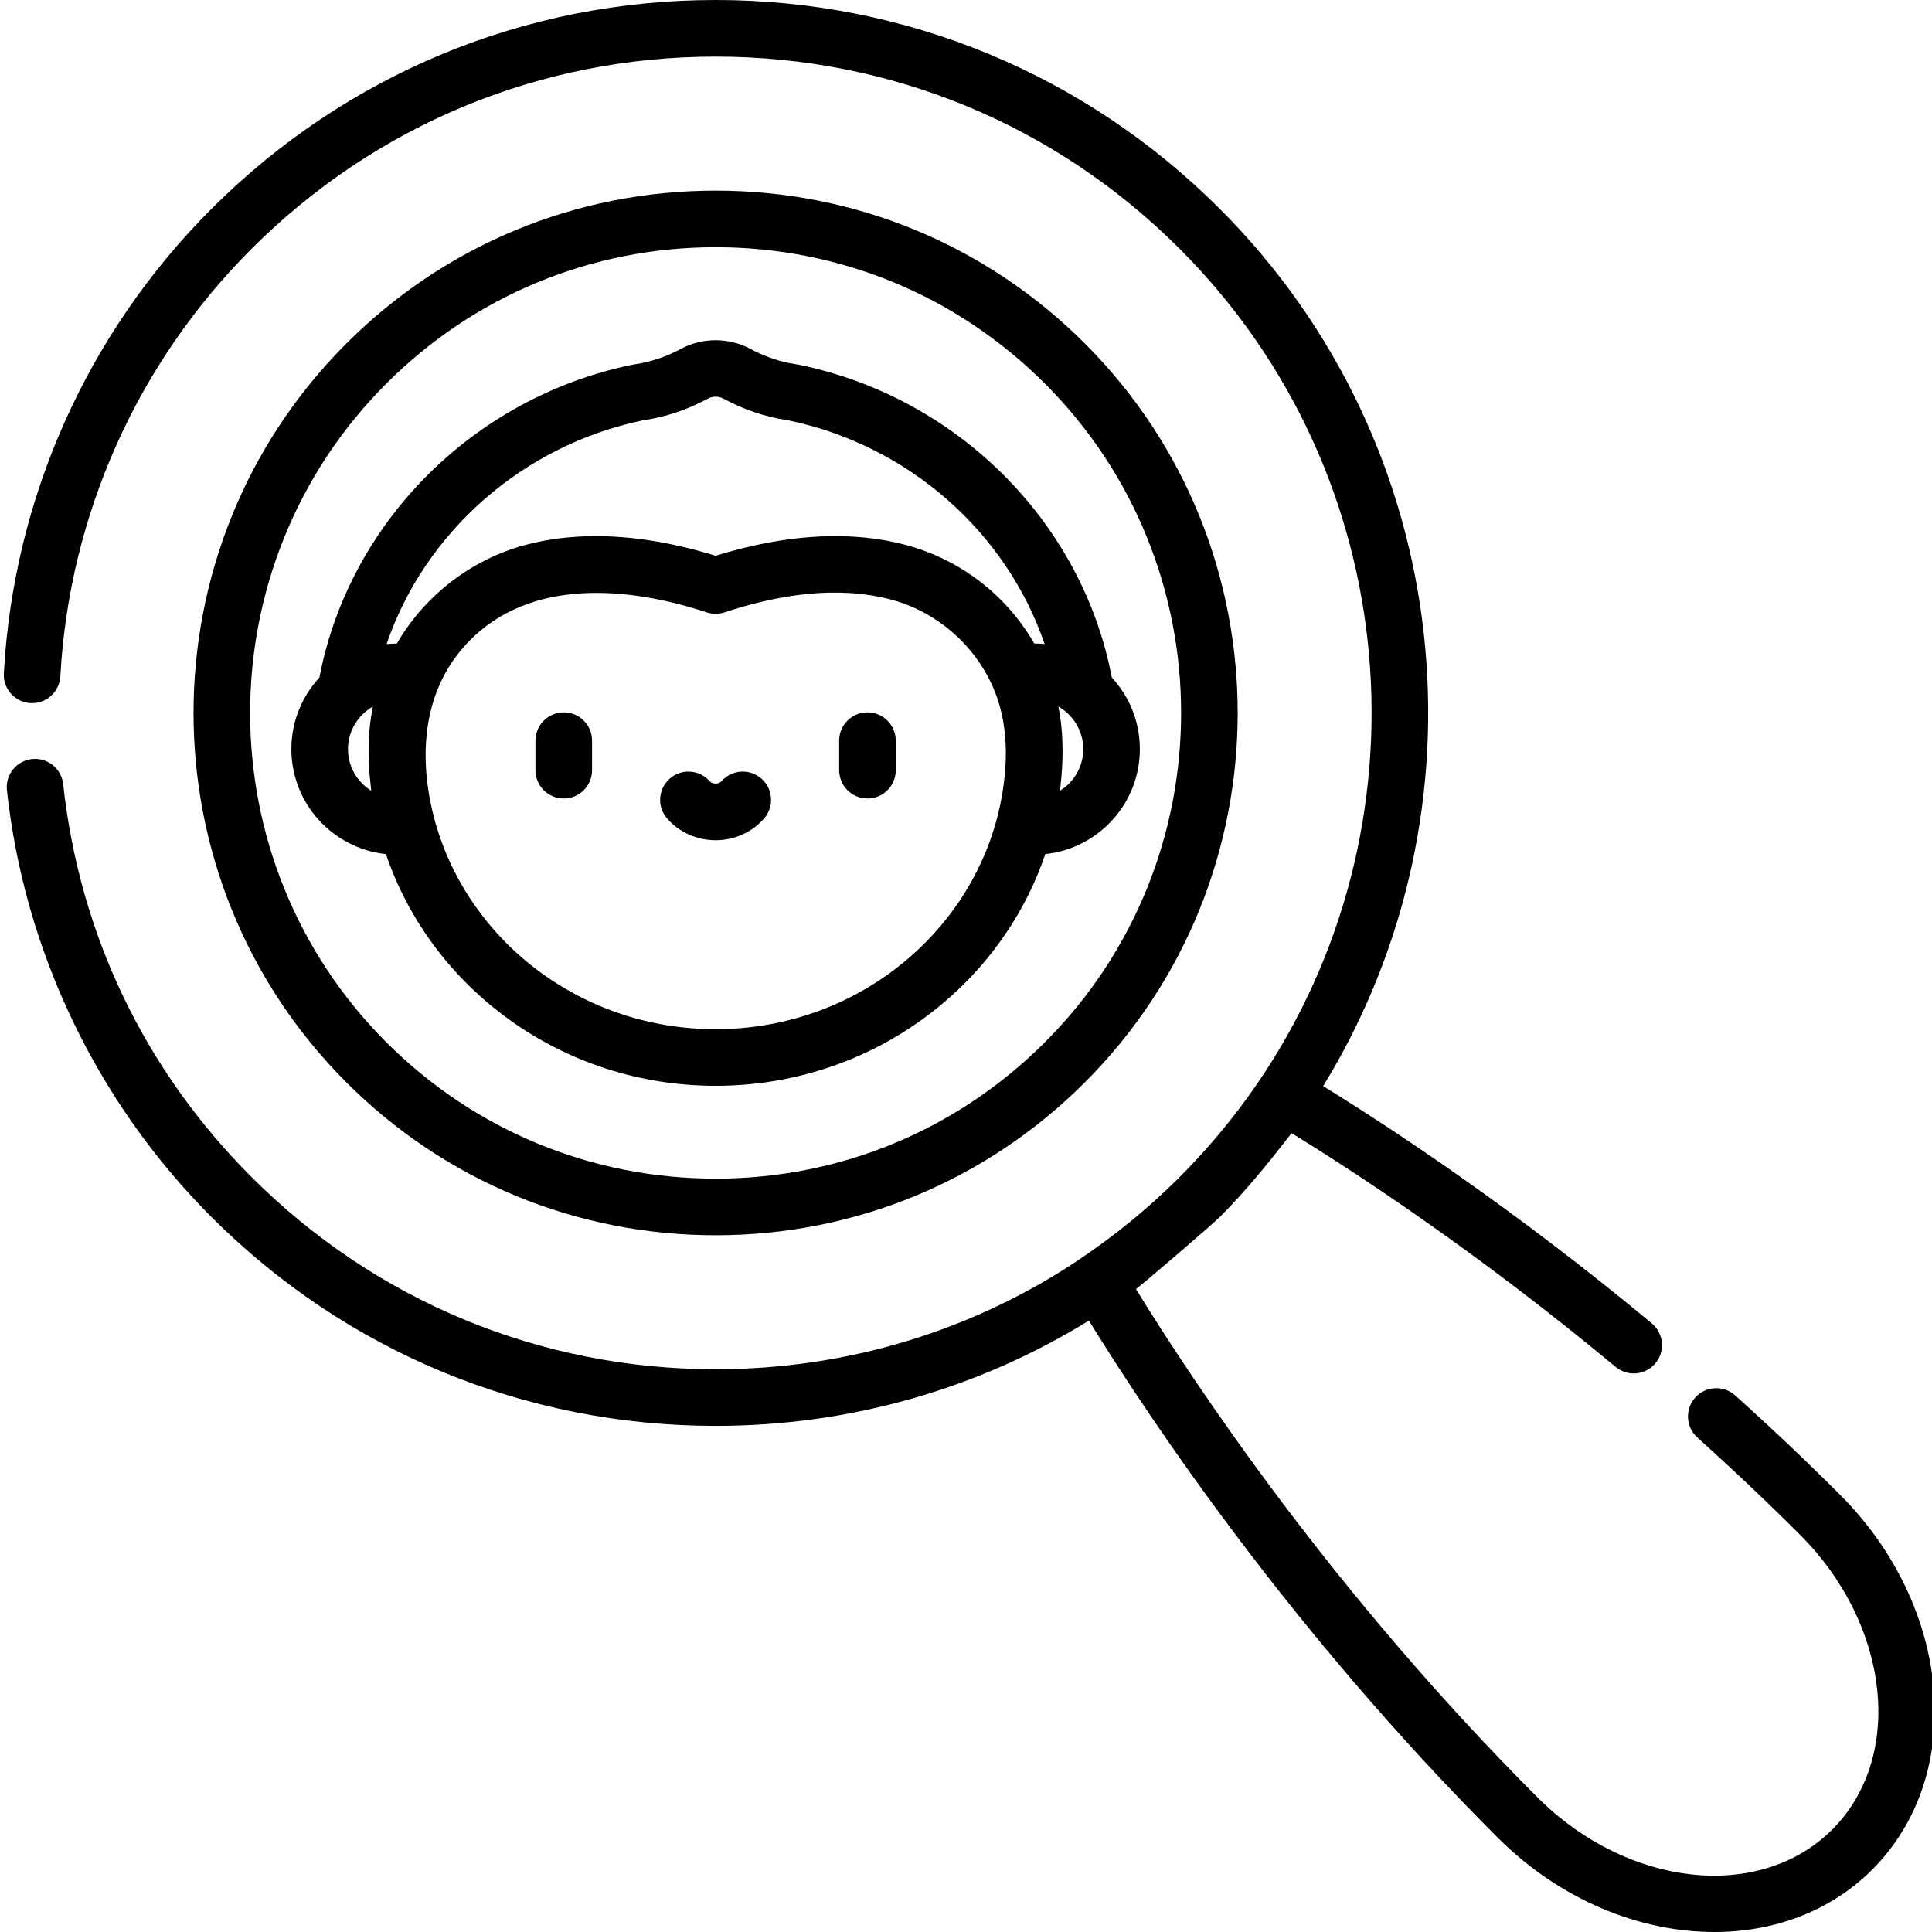 <svg height="512pt" viewBox="0 0 511 512" width="512pt" xmlns="http://www.w3.org/2000/svg"><path d="m189.145 327.355c36.973 0 71.734-14.398 97.879-40.543 53.969-53.973 53.969-141.785 0-195.754-26.145-26.145-60.906-40.543-97.879-40.543-36.973 0-71.734 14.395-97.879 40.543-53.969 53.969-53.969 141.785 0 195.754 26.145 26.145 60.906 40.543 97.879 40.543zm-87.27-225.691c23.309-23.309 54.305-36.148 87.27-36.148 32.965 0 63.957 12.84 87.27 36.148 48.121 48.121 48.121 126.422 0 174.539-23.312 23.312-54.305 36.148-87.27 36.148-32.965 0-63.961-12.836-87.27-36.148-48.121-48.117-48.121-126.418 0-174.539zm0 0"/><path d="m229.387 188.781c-4.141 0-7.5 3.359-7.5 7.5v7.824c0 4.145 3.359 7.504 7.5 7.504 4.145 0 7.5-3.359 7.5-7.504v-7.824c0-4.141-3.355-7.5-7.5-7.5zm0 0"/><path d="m148.902 188.781c-4.145 0-7.504 3.359-7.504 7.5v7.824c0 4.145 3.359 7.504 7.504 7.504 4.141 0 7.5-3.359 7.5-7.504v-7.824c0-4.141-3.359-7.5-7.5-7.5zm0 0"/><path d="m201.277 206.336c-3.117-2.727-7.855-2.41-10.582.711-.129.145-.617.617-1.551.617-.938 0-1.422-.473-1.551-.617-2.727-3.121-7.465-3.441-10.586-.711-3.117 2.727-3.438 7.465-.711 10.582 3.195 3.652 7.875 5.75 12.848 5.75 4.969 0 9.652-2.094 12.844-5.75 2.727-3.117 2.41-7.855-.711-10.582zm0 0"/><path d="m7.586 186.328c4.141.23 7.676-2.941 7.902-7.074 2.371-42.766 20.363-83.008 50.668-113.309 32.852-32.852 76.527-50.945 122.988-50.945 46.461 0 90.137 18.094 122.988 50.945 60.102 60.102 66.93 153.602 20.504 221.301-12.387 18.066-28.215 33.758-46.375 46.008-.16.109-.312.23-.465.348-28.367 19.039-61.723 29.266-96.652 29.266-46.461 0-90.137-18.09-122.988-50.941-28.336-28.336-45.598-64.344-49.91-104.125-.449-4.117-4.148-7.094-8.266-6.645-4.121.445-7.098 4.145-6.648 8.266 4.621 42.598 23.875 82.77 54.215 113.109 35.688 35.688 83.133 55.34 133.598 55.34 35.48 0 69.465-9.727 98.918-27.898 16.617 26.93 53.867 82.547 108.305 136.984 16.527 16.527 37.637 25.043 57.426 25.043 15.801 0 30.762-5.43 41.875-16.543 25.035-25.031 21.223-69.578-8.5-99.301-8.871-8.871-18.23-17.734-27.82-26.352-3.082-2.77-7.828-2.516-10.594.566-2.77 3.082-2.516 7.824.566 10.594 9.395 8.438 18.559 17.117 27.238 25.801 23.871 23.871 27.688 58.898 8.5 78.086-19.184 19.184-54.211 15.367-78.082-8.5-53.711-53.711-90.348-108.586-106.457-134.762.141.199 20.105-16.941 22.223-19.059 6.93-6.93 13.02-14.473 19.016-22.199.012-.012.02-.023.027-.035 18.609 11.449 50.281 32.363 85.863 61.945 3.188 2.652 7.914 2.215 10.562-.973 2.648-3.184 2.211-7.914-.973-10.562-35.949-29.887-68.023-51.121-87.094-62.879 44.699-72.777 35.574-169.512-27.402-232.492-35.688-35.684-83.133-55.336-133.598-55.336-50.465 0-97.91 19.652-133.598 55.336-32.918 32.918-52.461 76.633-55.035 123.086-.23 4.137 2.938 7.676 7.074 7.906zm0 0"/><path d="m189.145 287.746c40.699 0 75.297-25.789 87.375-61.41 14.059-1.465 25.055-13.383 25.055-27.82 0-7.316-2.824-13.98-7.434-18.969-7.789-40.945-40.664-74.062-82.59-82.82-.379-.078-.766-.145-1.148-.199-5.121-.75-9.379-2.625-12.047-4.07-5.645-3.055-12.773-3.055-18.422 0-2.672 1.445-6.926 3.32-12.047 4.07-.383.055-.77.121-1.152.199-41.922 8.758-74.797 41.875-82.586 82.824-4.609 4.988-7.434 11.652-7.434 18.965 0 14.438 10.996 26.355 25.055 27.82 12.074 35.621 46.676 61.41 87.375 61.41zm0-15c-37.059 0-68.078-25.402-75.344-59.102-3.332-15.461-1.578-31.652 9.781-43.488 16.461-17.148 42.57-14.668 63.215-7.871 1.523.5 3.172.5 4.695 0 14.043-4.629 29.691-7.242 44.23-3.367 11.691 3.117 21.684 11.609 26.723 22.695 4.504 9.91 4.293 21.191 2.121 31.656-.023.125-.051.246-.078.367-7.262 33.703-38.281 59.109-75.344 59.109zm91.254-63.188c.023-.156.035-.316.055-.477.867-7.234.98-14.672-.484-21.84.789.449 1.543.977 2.238 1.598 2.73 2.434 4.367 5.977 4.367 9.676 0 4.66-2.473 8.758-6.176 11.043zm-110.602-98.145c.082-.02.168-.031.254-.043 5.859-.855 11.582-2.777 17.02-5.719 1.277-.691 2.871-.691 4.148 0 5.438 2.938 11.164 4.863 17.02 5.719.082.012.172.023.25.043 31.926 6.668 57.746 29.707 67.844 59.262-.441-.043-.891-.074-1.336-.102-.461-.023-.926-.035-1.391-.035-2.094-3.621-4.582-6.992-7.422-10.066-7.133-7.723-16.438-13.34-26.594-16.047-11.27-3.008-23.984-3.121-37.766-.375-4.133.824-8.359 1.895-12.68 3.234-6.281-1.949-12.375-3.34-18.258-4.195-11.641-1.695-22.453-1.262-32.184 1.332-14.211 3.793-26.664 13.391-34.02 26.117-.465 0-2.59.121-2.727.133 10.098-29.551 35.918-52.59 67.84-59.258zm-71.91 98.145c-3.699-2.285-6.172-6.383-6.172-11.043 0-4.648 2.586-8.977 6.605-11.273-.043.219-.074.438-.117.652-.496 2.574-.82 5.188-.945 7.805-.215 4.484.035 8.965.582 13.418.02.148.031.297.047.441zm0 0"/></svg>
